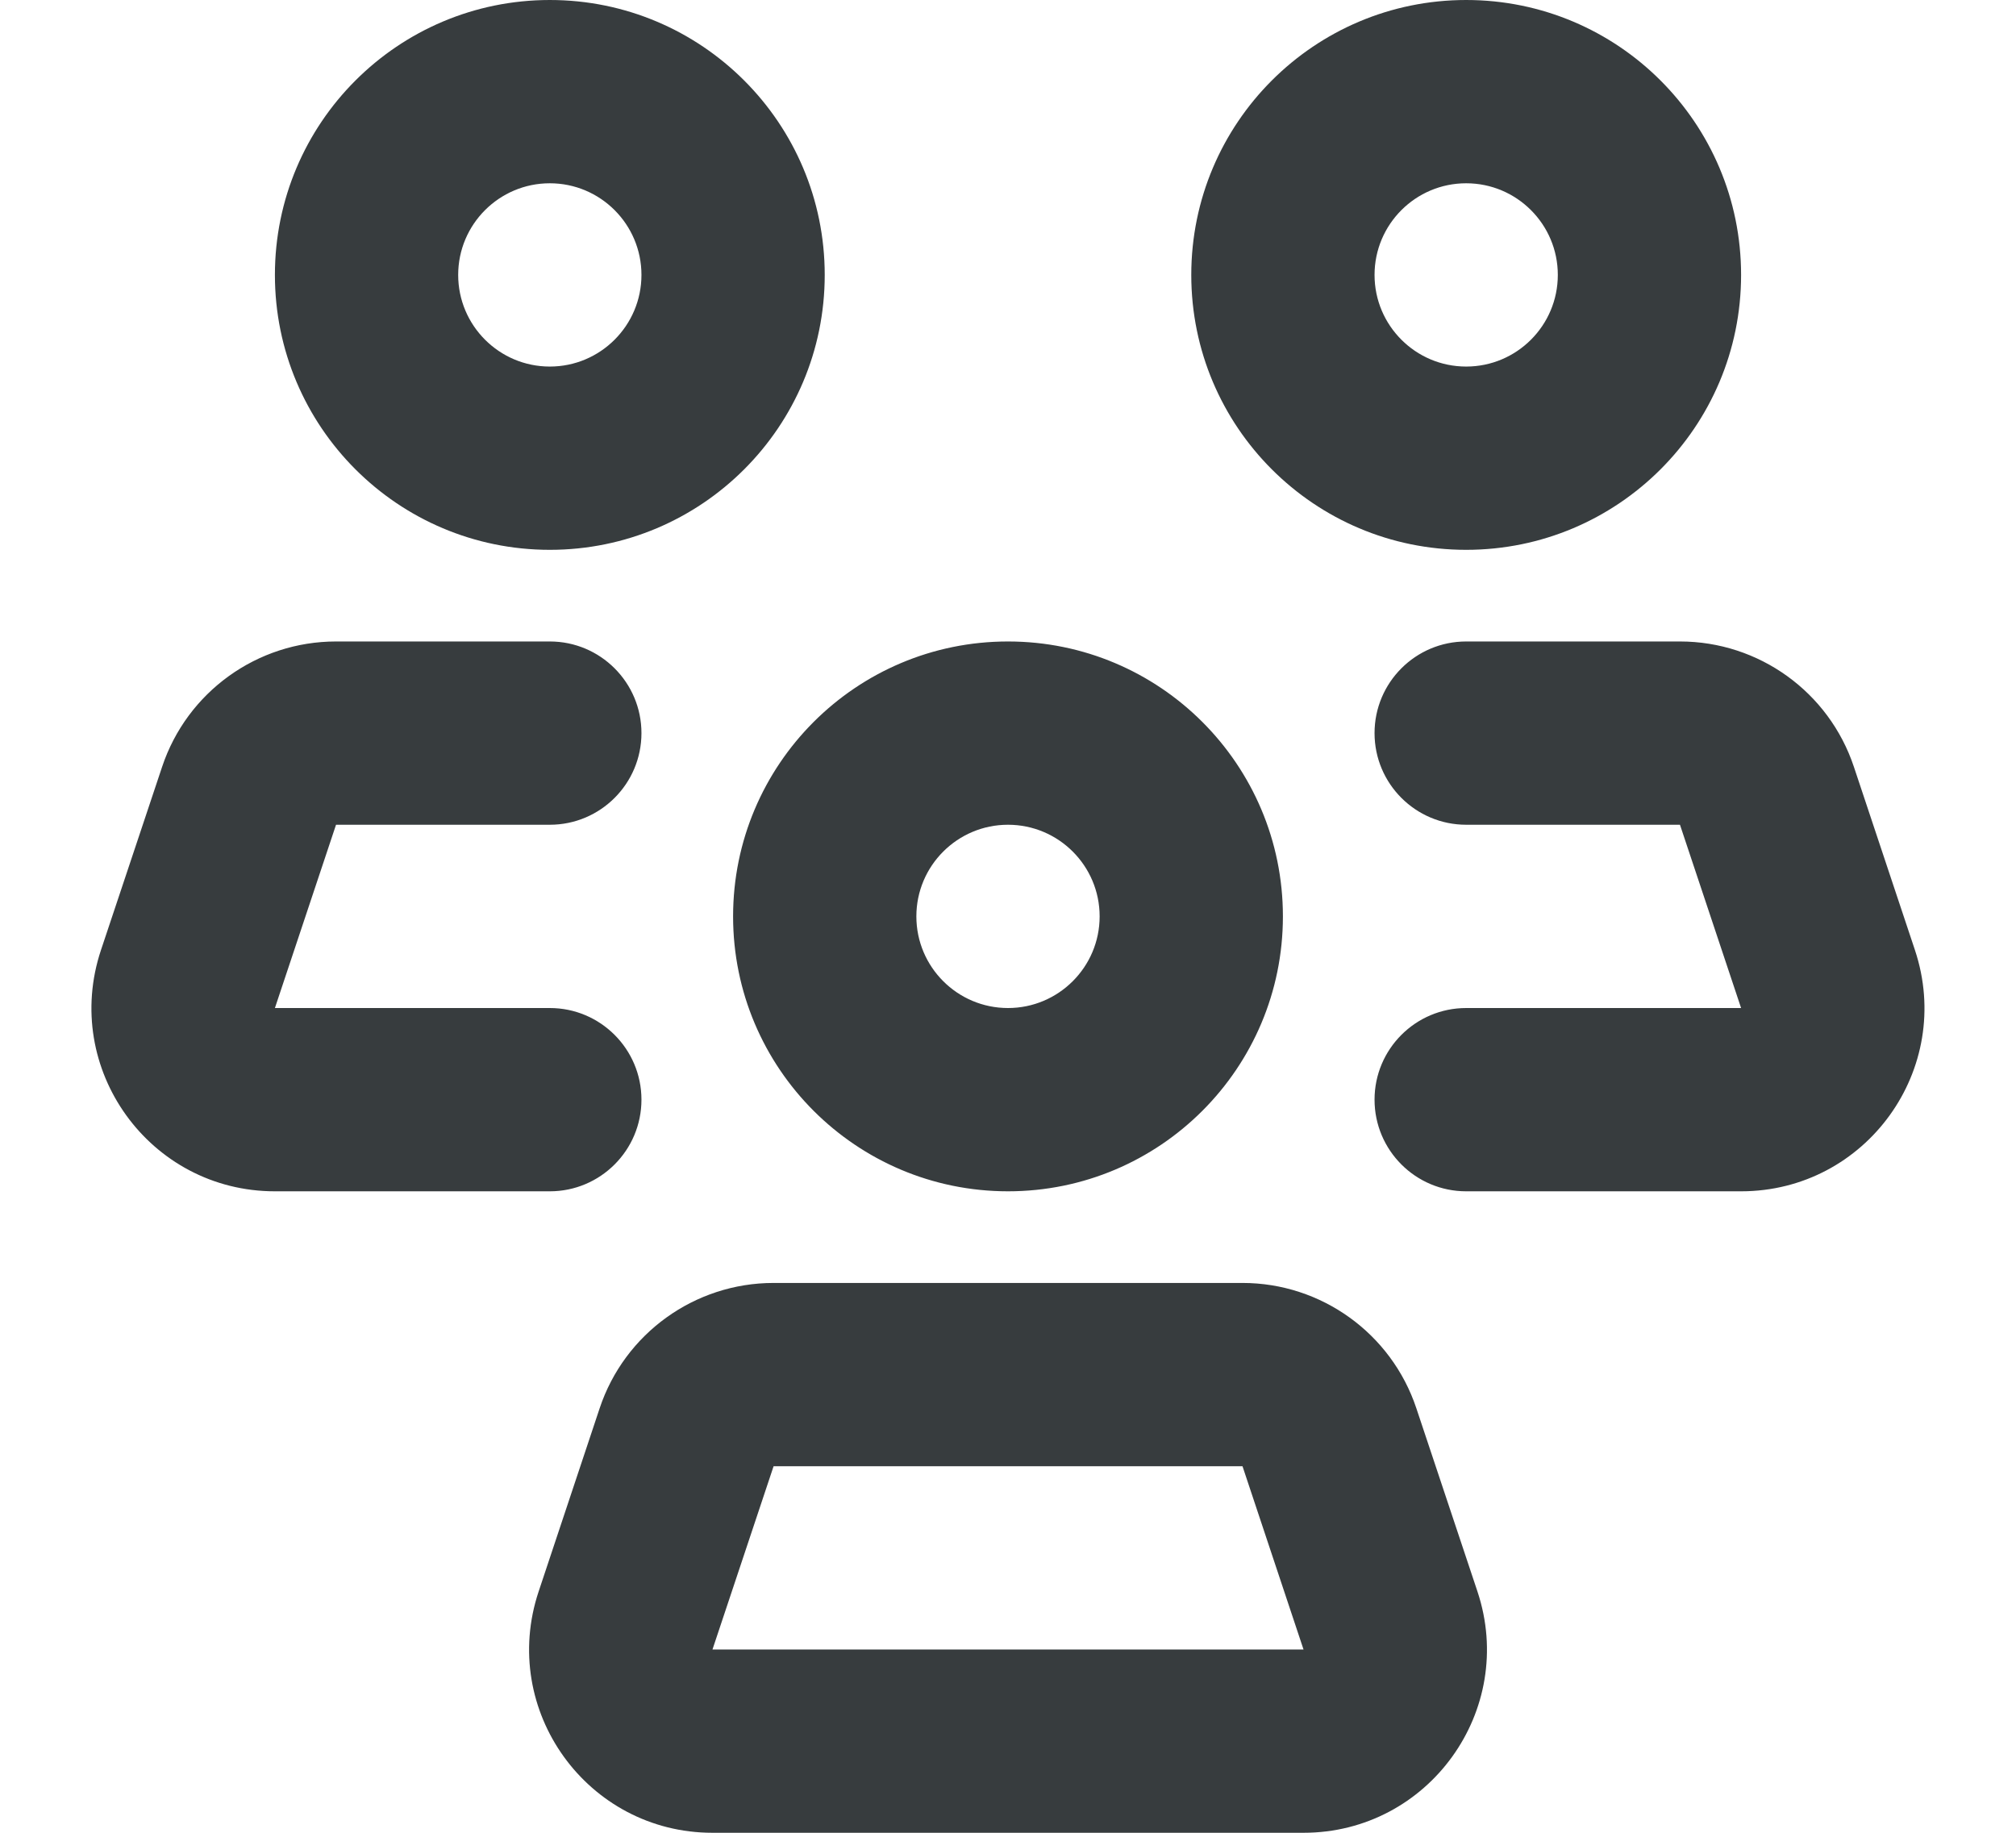 <svg width="22" height="20" viewBox="0 0 22 20" fill="none" xmlns="http://www.w3.org/2000/svg">
<path fill-rule="evenodd" clip-rule="evenodd" d="M6 4C6.552 4 7 3.552 7 3C7 2.448 6.552 2 6 2C5.448 2 5 2.448 5 3C5 3.552 5.448 4 6 4ZM6 6C7.657 6 9 4.657 9 3C9 1.343 7.657 0 6 0C4.343 0 3 1.343 3 3C3 4.657 4.343 6 6 6ZM17 3C17 3.552 16.552 4 16 4C15.448 4 15 3.552 15 3C15 2.448 15.448 2 16 2C16.552 2 17 2.448 17 3ZM19 3C19 4.657 17.657 6 16 6C14.343 6 13 4.657 13 3C13 1.343 14.343 0 16 0C17.657 0 19 1.343 19 3ZM12 10C12 10.552 11.552 11 11 11C10.448 11 10 10.552 10 10C10 9.448 10.448 9 11 9C11.552 9 12 9.448 12 10ZM14 10C14 11.657 12.657 13 11 13C9.343 13 8 11.657 8 10C8 8.343 9.343 7 11 7C12.657 7 14 8.343 14 10ZM8.442 16H13.559L14.225 18H7.775L8.442 16ZM6.544 15.367C6.816 14.551 7.581 14 8.442 14H13.559C14.419 14 15.184 14.551 15.456 15.367L16.123 17.367C16.554 18.663 15.59 20 14.225 20H7.775C6.41 20 5.446 18.663 5.878 17.367L6.544 15.367ZM18.333 9H16C15.448 9 15 8.552 15 8C15 7.448 15.448 7 16 7H18.333C19.194 7 19.959 7.551 20.231 8.368L20.897 10.367C21.329 11.663 20.365 13 19 13H16C15.448 13 15 12.552 15 12C15 11.448 15.448 11 16 11H19L18.333 9ZM6 9H3.667L3 11H6C6.552 11 7 11.448 7 12C7 12.552 6.552 13 6 13H3C1.634 13 0.67 11.663 1.102 10.367L1.769 8.368C2.041 7.551 2.806 7 3.667 7H6C6.552 7 7 7.448 7 8C7 8.552 6.552 9 6 9Z" fill="#373C3E"/>
</svg>
